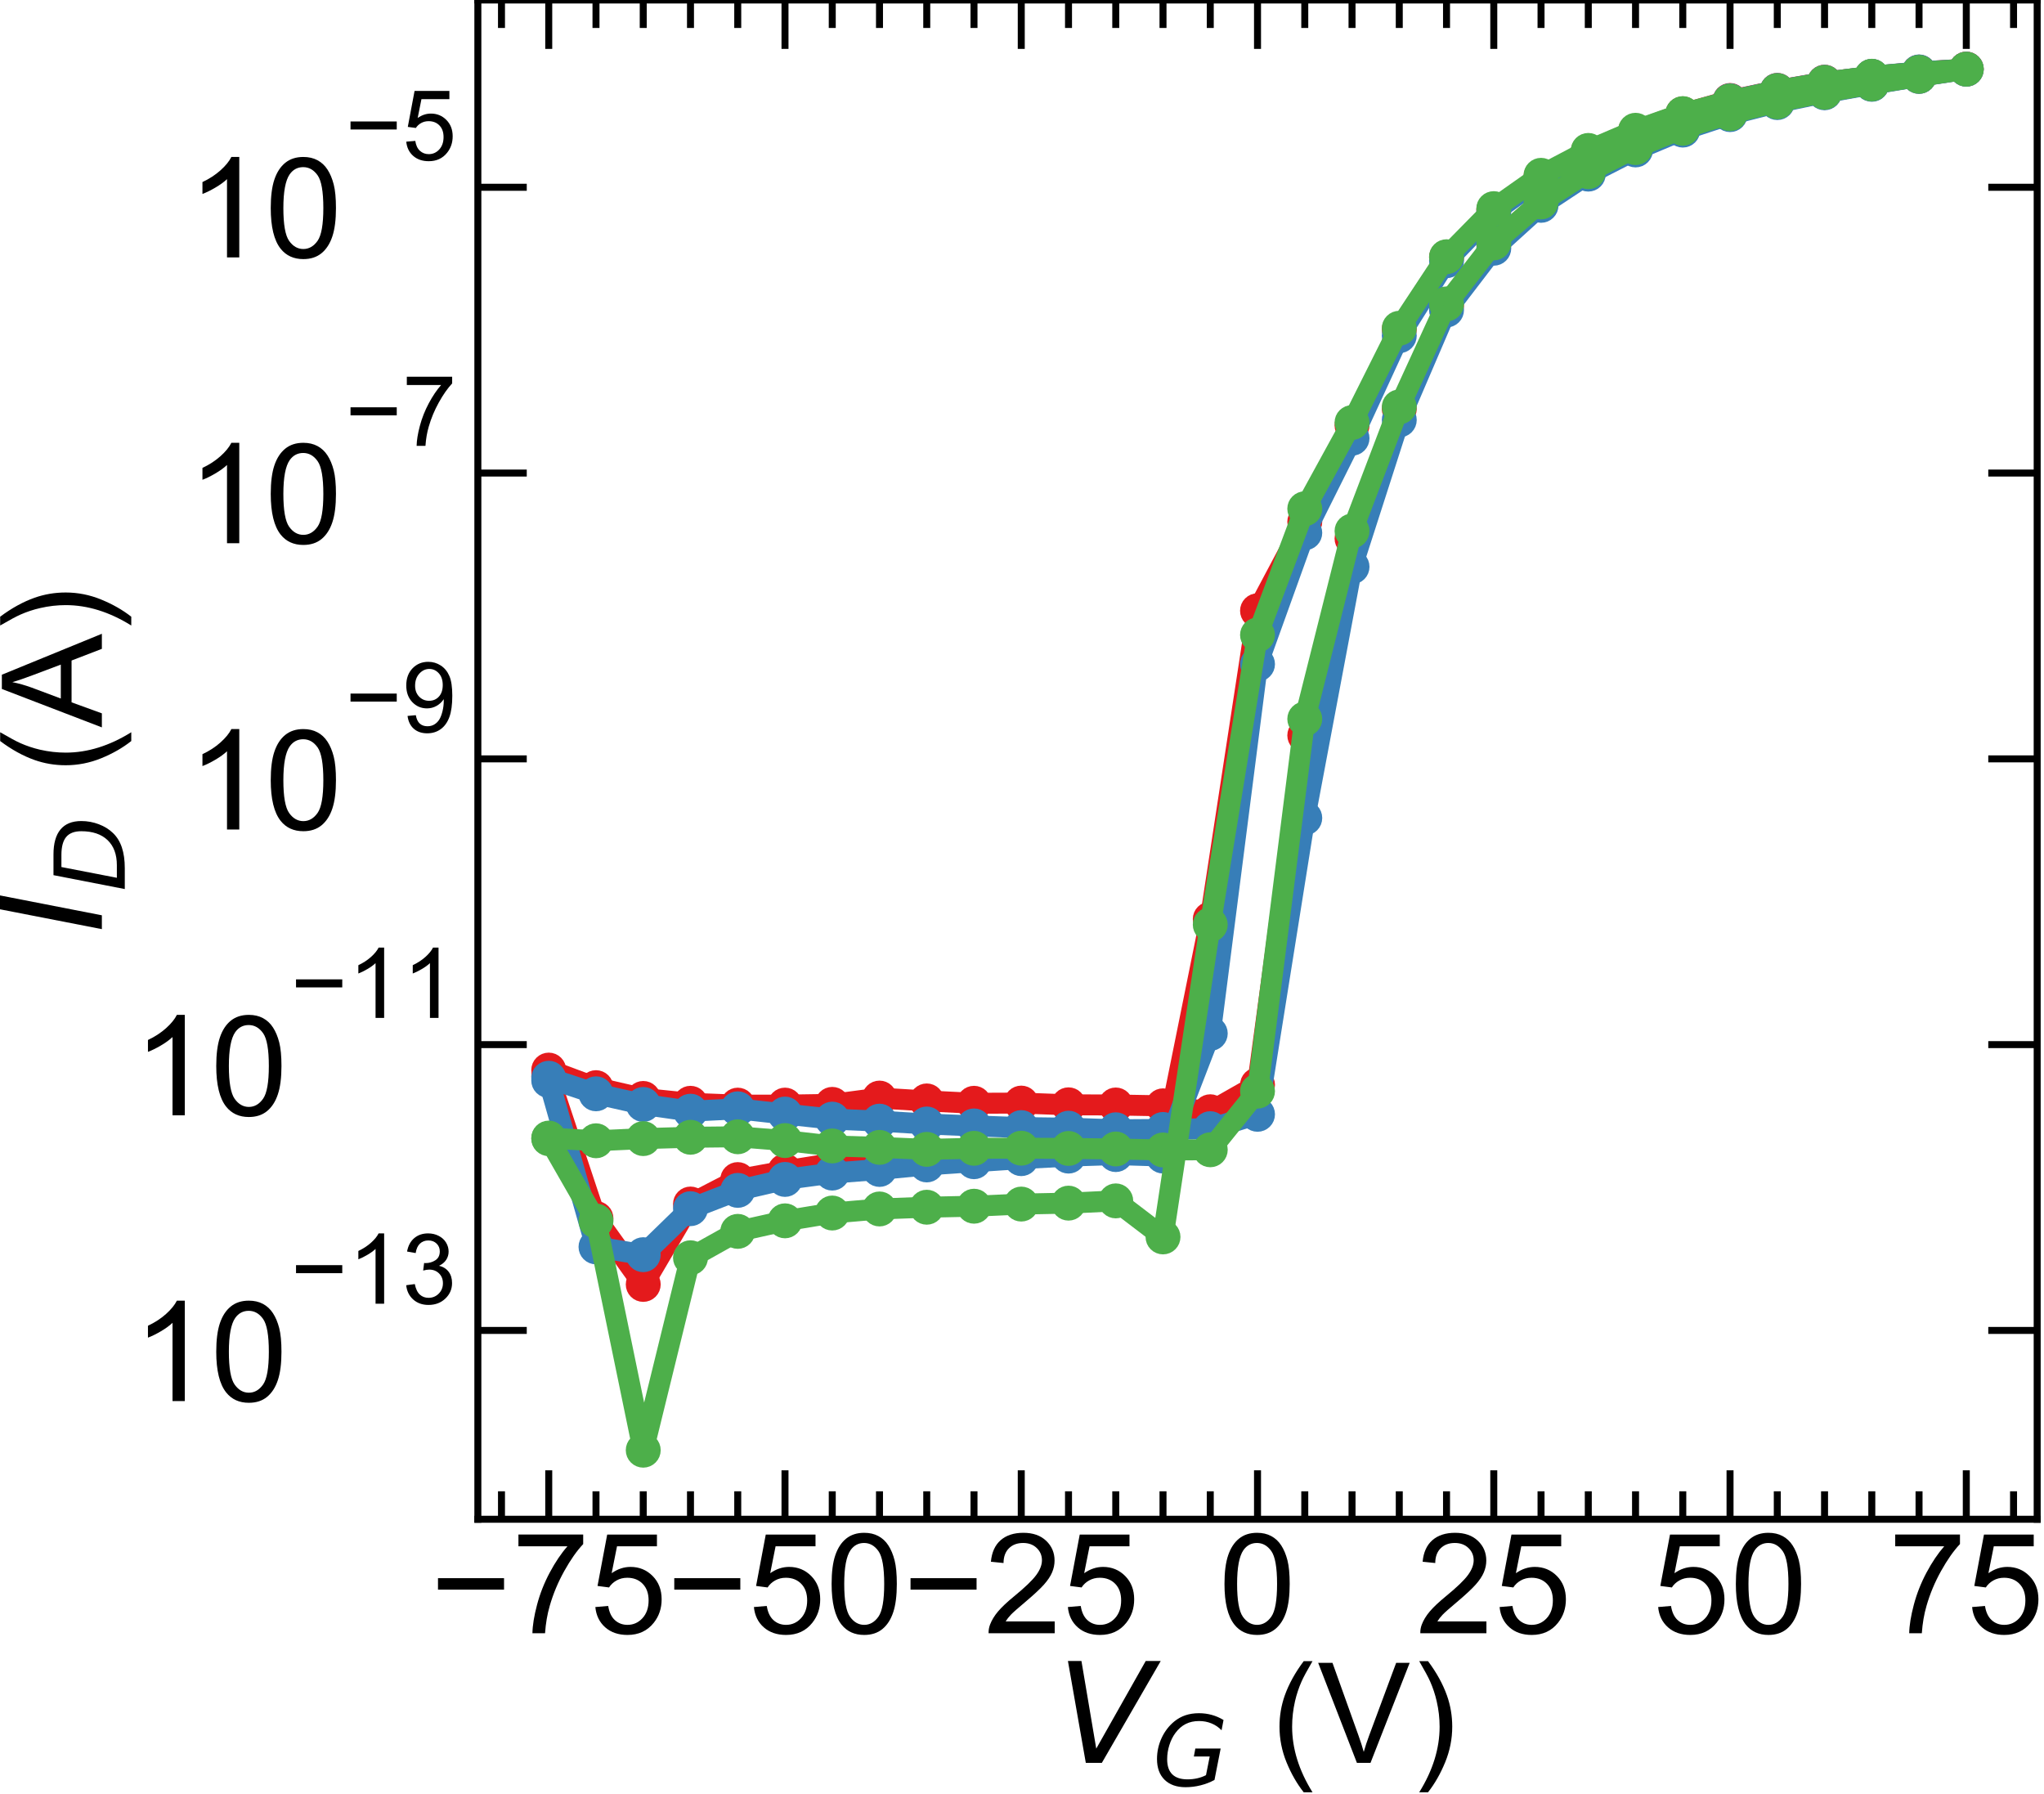 <?xml version="1.0" encoding="utf-8" standalone="no"?>
<!DOCTYPE svg PUBLIC "-//W3C//DTD SVG 1.1//EN"
  "http://www.w3.org/Graphics/SVG/1.1/DTD/svg11.dtd">
<!-- Created with matplotlib (https://matplotlib.org/) -->
<svg height="128.365pt" version="1.1" viewBox="0 0 146.288 128.365" width="146.288pt" xmlns="http://www.w3.org/2000/svg" xmlns:xlink="http://www.w3.org/1999/xlink">
 <defs>
  <style type="text/css">*{stroke-linecap:butt;stroke-linejoin:round;}</style>
 </defs>
 <g id="figure_1">
  <g id="patch_1">
   <path d="M 0 128.365 
L 146.288 128.365 
L 146.288 0 
L 0 0 
z
" style="fill:none;"/>
  </g>
  <g id="axes_1">
   <g id="patch_2">
    <path d="M 34.2 108.72 
L 145.8 108.72 
L 145.8 0 
L 34.2 0 
z
" style="fill:none;"/>
   </g>
   <g id="matplotlib.axis_1">
    <g id="xtick_1">
     <g id="line2d_1">
      <defs>
       <path d="M 0 0 
L 0 -3.5 
" id="m06eae4d675" style="stroke:#000000;stroke-width:0.5;"/>
      </defs>
      <g>
       <use style="stroke:#000000;stroke-width:0.5;" x="39.273" xlink:href="#m06eae4d675" y="108.72"/>
      </g>
     </g>
     <g id="line2d_2">
      <defs>
       <path d="M 0 0 
L 0 3.5 
" id="m1d2f7fa96a" style="stroke:#000000;stroke-width:0.5;"/>
      </defs>
      <g>
       <use style="stroke:#000000;stroke-width:0.5;" x="39.273" xlink:href="#m1d2f7fa96a" y="0"/>
      </g>
     </g>
     <g id="text_1">
      <!-- −75 -->
      <g transform="translate(30.791 116.878)scale(0.1 -0.1)">
       <defs>
        <path d="M 52.828 31.203 
L 5.562 31.203 
L 5.562 39.406 
L 52.828 39.406 
z
" id="ArialMT-8722"/>
        <path d="M 4.734 62.203 
L 4.734 70.656 
L 51.078 70.656 
L 51.078 63.812 
Q 44.234 56.547 37.516 44.484 
Q 30.812 32.422 27.156 19.672 
Q 24.516 10.688 23.781 0 
L 14.75 0 
Q 14.891 8.453 18.062 20.406 
Q 21.234 32.375 27.172 43.484 
Q 33.109 54.594 39.797 62.203 
z
" id="ArialMT-55"/>
        <path d="M 4.156 18.75 
L 13.375 19.531 
Q 14.406 12.797 18.141 9.391 
Q 21.875 6 27.156 6 
Q 33.5 6 37.891 10.781 
Q 42.281 15.578 42.281 23.484 
Q 42.281 31 38.062 35.344 
Q 33.844 39.703 27 39.703 
Q 22.75 39.703 19.328 37.766 
Q 15.922 35.844 13.969 32.766 
L 5.719 33.844 
L 12.641 70.609 
L 48.25 70.609 
L 48.25 62.203 
L 19.672 62.203 
L 15.828 42.969 
Q 22.266 47.469 29.344 47.469 
Q 38.719 47.469 45.156 40.969 
Q 51.609 34.469 51.609 24.266 
Q 51.609 14.547 45.953 7.469 
Q 39.062 -1.219 27.156 -1.219 
Q 17.391 -1.219 11.203 4.25 
Q 5.031 9.719 4.156 18.75 
z
" id="ArialMT-53"/>
       </defs>
       <use xlink:href="#ArialMT-8722"/>
       <use x="58.398" xlink:href="#ArialMT-55"/>
       <use x="114.014" xlink:href="#ArialMT-53"/>
      </g>
     </g>
    </g>
    <g id="xtick_2">
     <g id="line2d_3">
      <g>
       <use style="stroke:#000000;stroke-width:0.5;" x="56.182" xlink:href="#m06eae4d675" y="108.72"/>
      </g>
     </g>
     <g id="line2d_4">
      <g>
       <use style="stroke:#000000;stroke-width:0.5;" x="56.182" xlink:href="#m1d2f7fa96a" y="0"/>
      </g>
     </g>
     <g id="text_2">
      <!-- −50 -->
      <g transform="translate(47.701 116.878)scale(0.1 -0.1)">
       <defs>
        <path d="M 4.156 35.297 
Q 4.156 48 6.766 55.734 
Q 9.375 63.484 14.516 67.672 
Q 19.672 71.875 27.484 71.875 
Q 33.25 71.875 37.594 69.547 
Q 41.938 67.234 44.766 62.859 
Q 47.609 58.5 49.219 52.219 
Q 50.828 45.953 50.828 35.297 
Q 50.828 22.703 48.234 14.969 
Q 45.656 7.234 40.5 3 
Q 35.359 -1.219 27.484 -1.219 
Q 17.141 -1.219 11.234 6.203 
Q 4.156 15.141 4.156 35.297 
z
M 13.188 35.297 
Q 13.188 17.672 17.312 11.828 
Q 21.438 6 27.484 6 
Q 33.547 6 37.672 11.859 
Q 41.797 17.719 41.797 35.297 
Q 41.797 52.984 37.672 58.781 
Q 33.547 64.594 27.391 64.594 
Q 21.344 64.594 17.719 59.469 
Q 13.188 52.938 13.188 35.297 
z
" id="ArialMT-48"/>
       </defs>
       <use xlink:href="#ArialMT-8722"/>
       <use x="58.398" xlink:href="#ArialMT-53"/>
       <use x="114.014" xlink:href="#ArialMT-48"/>
      </g>
     </g>
    </g>
    <g id="xtick_3">
     <g id="line2d_5">
      <g>
       <use style="stroke:#000000;stroke-width:0.5;" x="73.091" xlink:href="#m06eae4d675" y="108.72"/>
      </g>
     </g>
     <g id="line2d_6">
      <g>
       <use style="stroke:#000000;stroke-width:0.5;" x="73.091" xlink:href="#m1d2f7fa96a" y="0"/>
      </g>
     </g>
     <g id="text_3">
      <!-- −25 -->
      <g transform="translate(64.61 116.878)scale(0.1 -0.1)">
       <defs>
        <path d="M 50.344 8.453 
L 50.344 0 
L 3.031 0 
Q 2.938 3.172 4.047 6.109 
Q 5.859 10.938 9.828 15.625 
Q 13.812 20.312 21.344 26.469 
Q 33.016 36.031 37.109 41.625 
Q 41.219 47.219 41.219 52.203 
Q 41.219 57.422 37.469 61 
Q 33.734 64.594 27.734 64.594 
Q 21.391 64.594 17.578 60.781 
Q 13.766 56.984 13.719 50.25 
L 4.688 51.172 
Q 5.609 61.281 11.656 66.578 
Q 17.719 71.875 27.938 71.875 
Q 38.234 71.875 44.234 66.156 
Q 50.25 60.453 50.25 52 
Q 50.25 47.703 48.484 43.547 
Q 46.734 39.406 42.656 34.812 
Q 38.578 30.219 29.109 22.219 
Q 21.188 15.578 18.938 13.203 
Q 16.703 10.844 15.234 8.453 
z
" id="ArialMT-50"/>
       </defs>
       <use xlink:href="#ArialMT-8722"/>
       <use x="58.398" xlink:href="#ArialMT-50"/>
       <use x="114.014" xlink:href="#ArialMT-53"/>
      </g>
     </g>
    </g>
    <g id="xtick_4">
     <g id="line2d_7">
      <g>
       <use style="stroke:#000000;stroke-width:0.5;" x="90" xlink:href="#m06eae4d675" y="108.72"/>
      </g>
     </g>
     <g id="line2d_8">
      <g>
       <use style="stroke:#000000;stroke-width:0.5;" x="90" xlink:href="#m1d2f7fa96a" y="0"/>
      </g>
     </g>
     <g id="text_4">
      <!-- 0 -->
      <g transform="translate(87.22 116.878)scale(0.1 -0.1)">
       <use xlink:href="#ArialMT-48"/>
      </g>
     </g>
    </g>
    <g id="xtick_5">
     <g id="line2d_9">
      <g>
       <use style="stroke:#000000;stroke-width:0.5;" x="106.909" xlink:href="#m06eae4d675" y="108.72"/>
      </g>
     </g>
     <g id="line2d_10">
      <g>
       <use style="stroke:#000000;stroke-width:0.5;" x="106.909" xlink:href="#m1d2f7fa96a" y="0"/>
      </g>
     </g>
     <g id="text_5">
      <!-- 25 -->
      <g transform="translate(101.348 116.878)scale(0.1 -0.1)">
       <use xlink:href="#ArialMT-50"/>
       <use x="55.615" xlink:href="#ArialMT-53"/>
      </g>
     </g>
    </g>
    <g id="xtick_6">
     <g id="line2d_11">
      <g>
       <use style="stroke:#000000;stroke-width:0.5;" x="123.818" xlink:href="#m06eae4d675" y="108.72"/>
      </g>
     </g>
     <g id="line2d_12">
      <g>
       <use style="stroke:#000000;stroke-width:0.5;" x="123.818" xlink:href="#m1d2f7fa96a" y="0"/>
      </g>
     </g>
     <g id="text_6">
      <!-- 50 -->
      <g transform="translate(118.257 116.878)scale(0.1 -0.1)">
       <use xlink:href="#ArialMT-53"/>
       <use x="55.615" xlink:href="#ArialMT-48"/>
      </g>
     </g>
    </g>
    <g id="xtick_7">
     <g id="line2d_13">
      <g>
       <use style="stroke:#000000;stroke-width:0.5;" x="140.727" xlink:href="#m06eae4d675" y="108.72"/>
      </g>
     </g>
     <g id="line2d_14">
      <g>
       <use style="stroke:#000000;stroke-width:0.5;" x="140.727" xlink:href="#m1d2f7fa96a" y="0"/>
      </g>
     </g>
     <g id="text_7">
      <!-- 75 -->
      <g transform="translate(135.166 116.878)scale(0.1 -0.1)">
       <use xlink:href="#ArialMT-55"/>
       <use x="55.615" xlink:href="#ArialMT-53"/>
      </g>
     </g>
    </g>
    <g id="xtick_8">
     <g id="line2d_15">
      <defs>
       <path d="M 0 0 
L 0 -2 
" id="m90745eb366" style="stroke:#000000;stroke-width:0.5;"/>
      </defs>
      <g>
       <use style="stroke:#000000;stroke-width:0.5;" x="35.891" xlink:href="#m90745eb366" y="108.72"/>
      </g>
     </g>
     <g id="line2d_16">
      <defs>
       <path d="M 0 0 
L 0 2 
" id="ma43672f5c2" style="stroke:#000000;stroke-width:0.5;"/>
      </defs>
      <g>
       <use style="stroke:#000000;stroke-width:0.5;" x="35.891" xlink:href="#ma43672f5c2" y="0"/>
      </g>
     </g>
    </g>
    <g id="xtick_9">
     <g id="line2d_17">
      <g>
       <use style="stroke:#000000;stroke-width:0.5;" x="42.655" xlink:href="#m90745eb366" y="108.72"/>
      </g>
     </g>
     <g id="line2d_18">
      <g>
       <use style="stroke:#000000;stroke-width:0.5;" x="42.655" xlink:href="#ma43672f5c2" y="0"/>
      </g>
     </g>
    </g>
    <g id="xtick_10">
     <g id="line2d_19">
      <g>
       <use style="stroke:#000000;stroke-width:0.5;" x="46.036" xlink:href="#m90745eb366" y="108.72"/>
      </g>
     </g>
     <g id="line2d_20">
      <g>
       <use style="stroke:#000000;stroke-width:0.5;" x="46.036" xlink:href="#ma43672f5c2" y="0"/>
      </g>
     </g>
    </g>
    <g id="xtick_11">
     <g id="line2d_21">
      <g>
       <use style="stroke:#000000;stroke-width:0.5;" x="49.418" xlink:href="#m90745eb366" y="108.72"/>
      </g>
     </g>
     <g id="line2d_22">
      <g>
       <use style="stroke:#000000;stroke-width:0.5;" x="49.418" xlink:href="#ma43672f5c2" y="0"/>
      </g>
     </g>
    </g>
    <g id="xtick_12">
     <g id="line2d_23">
      <g>
       <use style="stroke:#000000;stroke-width:0.5;" x="52.8" xlink:href="#m90745eb366" y="108.72"/>
      </g>
     </g>
     <g id="line2d_24">
      <g>
       <use style="stroke:#000000;stroke-width:0.5;" x="52.8" xlink:href="#ma43672f5c2" y="0"/>
      </g>
     </g>
    </g>
    <g id="xtick_13">
     <g id="line2d_25">
      <g>
       <use style="stroke:#000000;stroke-width:0.5;" x="59.564" xlink:href="#m90745eb366" y="108.72"/>
      </g>
     </g>
     <g id="line2d_26">
      <g>
       <use style="stroke:#000000;stroke-width:0.5;" x="59.564" xlink:href="#ma43672f5c2" y="0"/>
      </g>
     </g>
    </g>
    <g id="xtick_14">
     <g id="line2d_27">
      <g>
       <use style="stroke:#000000;stroke-width:0.5;" x="62.945" xlink:href="#m90745eb366" y="108.72"/>
      </g>
     </g>
     <g id="line2d_28">
      <g>
       <use style="stroke:#000000;stroke-width:0.5;" x="62.945" xlink:href="#ma43672f5c2" y="0"/>
      </g>
     </g>
    </g>
    <g id="xtick_15">
     <g id="line2d_29">
      <g>
       <use style="stroke:#000000;stroke-width:0.5;" x="66.327" xlink:href="#m90745eb366" y="108.72"/>
      </g>
     </g>
     <g id="line2d_30">
      <g>
       <use style="stroke:#000000;stroke-width:0.5;" x="66.327" xlink:href="#ma43672f5c2" y="0"/>
      </g>
     </g>
    </g>
    <g id="xtick_16">
     <g id="line2d_31">
      <g>
       <use style="stroke:#000000;stroke-width:0.5;" x="69.709" xlink:href="#m90745eb366" y="108.72"/>
      </g>
     </g>
     <g id="line2d_32">
      <g>
       <use style="stroke:#000000;stroke-width:0.5;" x="69.709" xlink:href="#ma43672f5c2" y="0"/>
      </g>
     </g>
    </g>
    <g id="xtick_17">
     <g id="line2d_33">
      <g>
       <use style="stroke:#000000;stroke-width:0.5;" x="76.473" xlink:href="#m90745eb366" y="108.72"/>
      </g>
     </g>
     <g id="line2d_34">
      <g>
       <use style="stroke:#000000;stroke-width:0.5;" x="76.473" xlink:href="#ma43672f5c2" y="0"/>
      </g>
     </g>
    </g>
    <g id="xtick_18">
     <g id="line2d_35">
      <g>
       <use style="stroke:#000000;stroke-width:0.5;" x="79.855" xlink:href="#m90745eb366" y="108.72"/>
      </g>
     </g>
     <g id="line2d_36">
      <g>
       <use style="stroke:#000000;stroke-width:0.5;" x="79.855" xlink:href="#ma43672f5c2" y="0"/>
      </g>
     </g>
    </g>
    <g id="xtick_19">
     <g id="line2d_37">
      <g>
       <use style="stroke:#000000;stroke-width:0.5;" x="83.236" xlink:href="#m90745eb366" y="108.72"/>
      </g>
     </g>
     <g id="line2d_38">
      <g>
       <use style="stroke:#000000;stroke-width:0.5;" x="83.236" xlink:href="#ma43672f5c2" y="0"/>
      </g>
     </g>
    </g>
    <g id="xtick_20">
     <g id="line2d_39">
      <g>
       <use style="stroke:#000000;stroke-width:0.5;" x="86.618" xlink:href="#m90745eb366" y="108.72"/>
      </g>
     </g>
     <g id="line2d_40">
      <g>
       <use style="stroke:#000000;stroke-width:0.5;" x="86.618" xlink:href="#ma43672f5c2" y="0"/>
      </g>
     </g>
    </g>
    <g id="xtick_21">
     <g id="line2d_41">
      <g>
       <use style="stroke:#000000;stroke-width:0.5;" x="93.382" xlink:href="#m90745eb366" y="108.72"/>
      </g>
     </g>
     <g id="line2d_42">
      <g>
       <use style="stroke:#000000;stroke-width:0.5;" x="93.382" xlink:href="#ma43672f5c2" y="0"/>
      </g>
     </g>
    </g>
    <g id="xtick_22">
     <g id="line2d_43">
      <g>
       <use style="stroke:#000000;stroke-width:0.5;" x="96.764" xlink:href="#m90745eb366" y="108.72"/>
      </g>
     </g>
     <g id="line2d_44">
      <g>
       <use style="stroke:#000000;stroke-width:0.5;" x="96.764" xlink:href="#ma43672f5c2" y="0"/>
      </g>
     </g>
    </g>
    <g id="xtick_23">
     <g id="line2d_45">
      <g>
       <use style="stroke:#000000;stroke-width:0.5;" x="100.145" xlink:href="#m90745eb366" y="108.72"/>
      </g>
     </g>
     <g id="line2d_46">
      <g>
       <use style="stroke:#000000;stroke-width:0.5;" x="100.145" xlink:href="#ma43672f5c2" y="0"/>
      </g>
     </g>
    </g>
    <g id="xtick_24">
     <g id="line2d_47">
      <g>
       <use style="stroke:#000000;stroke-width:0.5;" x="103.527" xlink:href="#m90745eb366" y="108.72"/>
      </g>
     </g>
     <g id="line2d_48">
      <g>
       <use style="stroke:#000000;stroke-width:0.5;" x="103.527" xlink:href="#ma43672f5c2" y="0"/>
      </g>
     </g>
    </g>
    <g id="xtick_25">
     <g id="line2d_49">
      <g>
       <use style="stroke:#000000;stroke-width:0.5;" x="110.291" xlink:href="#m90745eb366" y="108.72"/>
      </g>
     </g>
     <g id="line2d_50">
      <g>
       <use style="stroke:#000000;stroke-width:0.5;" x="110.291" xlink:href="#ma43672f5c2" y="0"/>
      </g>
     </g>
    </g>
    <g id="xtick_26">
     <g id="line2d_51">
      <g>
       <use style="stroke:#000000;stroke-width:0.5;" x="113.673" xlink:href="#m90745eb366" y="108.72"/>
      </g>
     </g>
     <g id="line2d_52">
      <g>
       <use style="stroke:#000000;stroke-width:0.5;" x="113.673" xlink:href="#ma43672f5c2" y="0"/>
      </g>
     </g>
    </g>
    <g id="xtick_27">
     <g id="line2d_53">
      <g>
       <use style="stroke:#000000;stroke-width:0.5;" x="117.055" xlink:href="#m90745eb366" y="108.72"/>
      </g>
     </g>
     <g id="line2d_54">
      <g>
       <use style="stroke:#000000;stroke-width:0.5;" x="117.055" xlink:href="#ma43672f5c2" y="0"/>
      </g>
     </g>
    </g>
    <g id="xtick_28">
     <g id="line2d_55">
      <g>
       <use style="stroke:#000000;stroke-width:0.5;" x="120.436" xlink:href="#m90745eb366" y="108.72"/>
      </g>
     </g>
     <g id="line2d_56">
      <g>
       <use style="stroke:#000000;stroke-width:0.5;" x="120.436" xlink:href="#ma43672f5c2" y="0"/>
      </g>
     </g>
    </g>
    <g id="xtick_29">
     <g id="line2d_57">
      <g>
       <use style="stroke:#000000;stroke-width:0.5;" x="127.2" xlink:href="#m90745eb366" y="108.72"/>
      </g>
     </g>
     <g id="line2d_58">
      <g>
       <use style="stroke:#000000;stroke-width:0.5;" x="127.2" xlink:href="#ma43672f5c2" y="0"/>
      </g>
     </g>
    </g>
    <g id="xtick_30">
     <g id="line2d_59">
      <g>
       <use style="stroke:#000000;stroke-width:0.5;" x="130.582" xlink:href="#m90745eb366" y="108.72"/>
      </g>
     </g>
     <g id="line2d_60">
      <g>
       <use style="stroke:#000000;stroke-width:0.5;" x="130.582" xlink:href="#ma43672f5c2" y="0"/>
      </g>
     </g>
    </g>
    <g id="xtick_31">
     <g id="line2d_61">
      <g>
       <use style="stroke:#000000;stroke-width:0.5;" x="133.964" xlink:href="#m90745eb366" y="108.72"/>
      </g>
     </g>
     <g id="line2d_62">
      <g>
       <use style="stroke:#000000;stroke-width:0.5;" x="133.964" xlink:href="#ma43672f5c2" y="0"/>
      </g>
     </g>
    </g>
    <g id="xtick_32">
     <g id="line2d_63">
      <g>
       <use style="stroke:#000000;stroke-width:0.5;" x="137.345" xlink:href="#m90745eb366" y="108.72"/>
      </g>
     </g>
     <g id="line2d_64">
      <g>
       <use style="stroke:#000000;stroke-width:0.5;" x="137.345" xlink:href="#ma43672f5c2" y="0"/>
      </g>
     </g>
    </g>
    <g id="xtick_33">
     <g id="line2d_65">
      <g>
       <use style="stroke:#000000;stroke-width:0.5;" x="144.109" xlink:href="#m90745eb366" y="108.72"/>
      </g>
     </g>
     <g id="line2d_66">
      <g>
       <use style="stroke:#000000;stroke-width:0.5;" x="144.109" xlink:href="#ma43672f5c2" y="0"/>
      </g>
     </g>
    </g>
    <g id="text_8">
     <!-- $\it{V_{G}}$ (V) -->
     <g transform="translate(75.65 126.165)scale(0.1 -0.1)">
      <defs>
       <path d="M 20.609 0 
L 7.812 72.906 
L 17.484 72.906 
L 28.078 10.203 
L 63.484 72.906 
L 74.219 72.906 
L 32.078 0 
z
" id="DejaVuSans-Oblique-86"/>
       <path d="M 54.594 10.891 
L 58.406 29.984 
L 42.188 29.984 
L 43.703 38.094 
L 69.578 38.094 
L 63.281 6 
Q 56.781 2.438 49.109 0.5 
Q 41.453 -1.422 33.688 -1.422 
Q 19.969 -1.422 12.234 6.188 
Q 4.5 13.812 4.5 27.391 
Q 4.5 38.672 9.203 48.844 
Q 13.922 59.031 22.219 65.828 
Q 27.438 70.062 33.641 72.141 
Q 39.844 74.219 47.406 74.219 
Q 54.25 74.219 60.516 72.484 
Q 66.797 70.75 72.516 67.281 
L 70.516 56.781 
Q 66.109 61.375 60.203 63.797 
Q 54.297 66.219 47.609 66.219 
Q 39.844 66.219 33.938 63.25 
Q 28.031 60.297 23.391 54.109 
Q 19.438 48.828 17.156 41.672 
Q 14.891 34.516 14.891 27.094 
Q 14.891 16.891 20.109 11.734 
Q 25.344 6.594 35.688 6.594 
Q 40.875 6.594 45.703 7.688 
Q 50.531 8.797 54.594 10.891 
z
" id="DejaVuSans-Oblique-71"/>
       <path id="ArialMT-32"/>
       <path d="M 23.391 -21.047 
Q 16.109 -11.859 11.078 0.438 
Q 6.062 12.75 6.062 25.922 
Q 6.062 37.547 9.812 48.188 
Q 14.203 60.547 23.391 72.797 
L 29.688 72.797 
Q 23.781 62.641 21.875 58.297 
Q 18.891 51.562 17.188 44.234 
Q 15.094 35.109 15.094 25.875 
Q 15.094 2.391 29.688 -21.047 
z
" id="ArialMT-40"/>
       <path d="M 28.172 0 
L 0.438 71.578 
L 10.688 71.578 
L 29.297 19.578 
Q 31.547 13.328 33.062 7.859 
Q 34.719 13.719 36.922 19.578 
L 56.25 71.578 
L 65.922 71.578 
L 37.891 0 
z
" id="ArialMT-86"/>
       <path d="M 12.359 -21.047 
L 6.062 -21.047 
Q 20.656 2.391 20.656 25.875 
Q 20.656 35.062 18.562 44.094 
Q 16.891 51.422 13.922 58.156 
Q 12.016 62.547 6.062 72.797 
L 12.359 72.797 
Q 21.531 60.547 25.922 48.188 
Q 29.688 37.547 29.688 25.922 
Q 29.688 12.75 24.625 0.438 
Q 19.578 -11.859 12.359 -21.047 
z
" id="ArialMT-41"/>
      </defs>
      <use transform="translate(0 0.094)" xlink:href="#DejaVuSans-Oblique-86"/>
      <use transform="translate(68.408 -16.312)scale(0.7)" xlink:href="#DejaVuSans-Oblique-71"/>
      <use transform="translate(125.386 0.094)" xlink:href="#ArialMT-32"/>
      <use transform="translate(153.169 0.094)" xlink:href="#ArialMT-40"/>
      <use transform="translate(186.47 0.094)" xlink:href="#ArialMT-86"/>
      <use transform="translate(253.169 0.094)" xlink:href="#ArialMT-41"/>
     </g>
    </g>
   </g>
   <g id="matplotlib.axis_2">
    <g id="ytick_1">
     <g id="line2d_67">
      <defs>
       <path d="M 0 0 
L 3.5 0 
" id="m3fd83ca99c" style="stroke:#000000;stroke-width:0.5;"/>
      </defs>
      <g>
       <use style="stroke:#000000;stroke-width:0.5;" x="34.2" xlink:href="#m3fd83ca99c" y="95.208"/>
      </g>
     </g>
     <g id="line2d_68">
      <defs>
       <path d="M 0 0 
L -3.5 0 
" id="m316e71ebb4" style="stroke:#000000;stroke-width:0.5;"/>
      </defs>
      <g>
       <use style="stroke:#000000;stroke-width:0.5;" x="145.8" xlink:href="#m316e71ebb4" y="95.208"/>
      </g>
     </g>
     <g id="text_9">
      <!-- $\mathdefault{10^{-13}}$ -->
      <g transform="translate(9.5 100.364)scale(0.1 -0.1)">
       <defs>
        <path d="M 37.25 0 
L 28.469 0 
L 28.469 56 
Q 25.297 52.984 20.141 49.953 
Q 14.984 46.922 10.891 45.406 
L 10.891 53.906 
Q 18.266 57.375 23.781 62.297 
Q 29.297 67.234 31.594 71.875 
L 37.25 71.875 
z
" id="ArialMT-49"/>
        <path d="M 4.203 18.891 
L 12.984 20.062 
Q 14.5 12.594 18.141 9.297 
Q 21.781 6 27 6 
Q 33.203 6 37.469 10.297 
Q 41.75 14.594 41.75 20.953 
Q 41.75 27 37.797 30.922 
Q 33.844 34.859 27.734 34.859 
Q 25.25 34.859 21.531 33.891 
L 22.516 41.609 
Q 23.391 41.5 23.922 41.5 
Q 29.547 41.5 34.031 44.422 
Q 38.531 47.359 38.531 53.469 
Q 38.531 58.297 35.25 61.469 
Q 31.984 64.656 26.812 64.656 
Q 21.688 64.656 18.266 61.422 
Q 14.844 58.203 13.875 51.766 
L 5.078 53.328 
Q 6.688 62.156 12.391 67.016 
Q 18.109 71.875 26.609 71.875 
Q 32.469 71.875 37.391 69.359 
Q 42.328 66.844 44.938 62.5 
Q 47.562 58.156 47.562 53.266 
Q 47.562 48.641 45.062 44.828 
Q 42.578 41.016 37.703 38.766 
Q 44.047 37.312 47.562 32.688 
Q 51.078 28.078 51.078 21.141 
Q 51.078 11.766 44.234 5.25 
Q 37.406 -1.266 26.953 -1.266 
Q 17.531 -1.266 11.297 4.344 
Q 5.078 9.969 4.203 18.891 
z
" id="ArialMT-51"/>
       </defs>
       <use transform="translate(0 0.994)" xlink:href="#ArialMT-49"/>
       <use transform="translate(55.615 0.994)" xlink:href="#ArialMT-48"/>
       <use transform="translate(112.973 70.688)scale(0.7)" xlink:href="#ArialMT-8722"/>
       <use transform="translate(153.852 70.688)scale(0.7)" xlink:href="#ArialMT-49"/>
       <use transform="translate(192.782 70.688)scale(0.7)" xlink:href="#ArialMT-51"/>
      </g>
     </g>
    </g>
    <g id="ytick_2">
     <g id="line2d_69">
      <g>
       <use style="stroke:#000000;stroke-width:0.5;" x="34.2" xlink:href="#m3fd83ca99c" y="74.756"/>
      </g>
     </g>
     <g id="line2d_70">
      <g>
       <use style="stroke:#000000;stroke-width:0.5;" x="145.8" xlink:href="#m316e71ebb4" y="74.756"/>
      </g>
     </g>
     <g id="text_10">
      <!-- $\mathdefault{10^{-11}}$ -->
      <g transform="translate(9.5 79.913)scale(0.1 -0.1)">
       <use transform="translate(0 0.994)" xlink:href="#ArialMT-49"/>
       <use transform="translate(55.615 0.994)" xlink:href="#ArialMT-48"/>
       <use transform="translate(112.973 70.688)scale(0.7)" xlink:href="#ArialMT-8722"/>
       <use transform="translate(153.852 70.688)scale(0.7)" xlink:href="#ArialMT-49"/>
       <use transform="translate(192.782 70.688)scale(0.7)" xlink:href="#ArialMT-49"/>
      </g>
     </g>
    </g>
    <g id="ytick_3">
     <g id="line2d_71">
      <g>
       <use style="stroke:#000000;stroke-width:0.5;" x="34.2" xlink:href="#m3fd83ca99c" y="54.305"/>
      </g>
     </g>
     <g id="line2d_72">
      <g>
       <use style="stroke:#000000;stroke-width:0.5;" x="145.8" xlink:href="#m316e71ebb4" y="54.305"/>
      </g>
     </g>
     <g id="text_11">
      <!-- $\mathdefault{10^{-9}}$ -->
      <g transform="translate(13.4 59.461)scale(0.1 -0.1)">
       <defs>
        <path d="M 5.469 16.547 
L 13.922 17.328 
Q 14.984 11.375 18.016 8.688 
Q 21.047 6 25.781 6 
Q 29.828 6 32.875 7.859 
Q 35.938 9.719 37.891 12.812 
Q 39.844 15.922 41.156 21.188 
Q 42.484 26.469 42.484 31.938 
Q 42.484 32.516 42.438 33.688 
Q 39.797 29.5 35.234 26.875 
Q 30.672 24.266 25.344 24.266 
Q 16.453 24.266 10.297 30.703 
Q 4.156 37.156 4.156 47.703 
Q 4.156 58.594 10.578 65.234 
Q 17 71.875 26.656 71.875 
Q 33.641 71.875 39.422 68.109 
Q 45.219 64.359 48.219 57.391 
Q 51.219 50.438 51.219 37.25 
Q 51.219 23.531 48.234 15.406 
Q 45.266 7.281 39.375 3.031 
Q 33.5 -1.219 25.594 -1.219 
Q 17.188 -1.219 11.859 3.438 
Q 6.547 8.109 5.469 16.547 
z
M 41.453 48.141 
Q 41.453 55.719 37.422 60.156 
Q 33.406 64.594 27.734 64.594 
Q 21.875 64.594 17.531 59.812 
Q 13.188 55.031 13.188 47.406 
Q 13.188 40.578 17.312 36.297 
Q 21.438 32.031 27.484 32.031 
Q 33.594 32.031 37.516 36.297 
Q 41.453 40.578 41.453 48.141 
z
" id="ArialMT-57"/>
       </defs>
       <use transform="translate(0 0.994)" xlink:href="#ArialMT-49"/>
       <use transform="translate(55.615 0.994)" xlink:href="#ArialMT-48"/>
       <use transform="translate(112.973 70.688)scale(0.7)" xlink:href="#ArialMT-8722"/>
       <use transform="translate(153.852 70.688)scale(0.7)" xlink:href="#ArialMT-57"/>
      </g>
     </g>
    </g>
    <g id="ytick_4">
     <g id="line2d_73">
      <g>
       <use style="stroke:#000000;stroke-width:0.5;" x="34.2" xlink:href="#m3fd83ca99c" y="33.853"/>
      </g>
     </g>
     <g id="line2d_74">
      <g>
       <use style="stroke:#000000;stroke-width:0.5;" x="145.8" xlink:href="#m316e71ebb4" y="33.853"/>
      </g>
     </g>
     <g id="text_12">
      <!-- $\mathdefault{10^{-7}}$ -->
      <g transform="translate(13.4 38.96)scale(0.1 -0.1)">
       <use transform="translate(0 0.847)" xlink:href="#ArialMT-49"/>
       <use transform="translate(55.615 0.847)" xlink:href="#ArialMT-48"/>
       <use transform="translate(112.973 70.541)scale(0.7)" xlink:href="#ArialMT-8722"/>
       <use transform="translate(153.852 70.541)scale(0.7)" xlink:href="#ArialMT-55"/>
      </g>
     </g>
    </g>
    <g id="ytick_5">
     <g id="line2d_75">
      <g>
       <use style="stroke:#000000;stroke-width:0.5;" x="34.2" xlink:href="#m3fd83ca99c" y="13.402"/>
      </g>
     </g>
     <g id="line2d_76">
      <g>
       <use style="stroke:#000000;stroke-width:0.5;" x="145.8" xlink:href="#m316e71ebb4" y="13.402"/>
      </g>
     </g>
     <g id="text_13">
      <!-- $\mathdefault{10^{-5}}$ -->
      <g transform="translate(13.4 18.508)scale(0.1 -0.1)">
       <use transform="translate(0 0.88)" xlink:href="#ArialMT-49"/>
       <use transform="translate(55.615 0.88)" xlink:href="#ArialMT-48"/>
       <use transform="translate(112.973 70.573)scale(0.7)" xlink:href="#ArialMT-8722"/>
       <use transform="translate(153.852 70.573)scale(0.7)" xlink:href="#ArialMT-53"/>
      </g>
     </g>
    </g>
    <g id="text_14">
     <!-- $\it{I_{D}}$ (A) -->
     <g transform="translate(7.3 66.76)rotate(-90)scale(0.1 -0.1)">
      <defs>
       <path d="M 16.891 72.906 
L 26.812 72.906 
L 12.594 0 
L 2.688 0 
z
" id="DejaVuSans-Oblique-73"/>
       <path d="M 16.891 72.906 
L 38.094 72.906 
Q 54.984 72.906 63.594 65.75 
Q 72.219 58.594 72.219 44.484 
Q 72.219 35.156 68.938 26.531 
Q 65.672 17.922 59.906 12.016 
Q 54.109 5.953 45.172 2.969 
Q 36.234 0 24.031 0 
L 2.688 0 
z
M 25.203 64.797 
L 14.203 8.109 
L 27.094 8.109 
Q 43.656 8.109 52.734 17.625 
Q 61.812 27.156 61.812 44.484 
Q 61.812 54.984 55.953 59.891 
Q 50.094 64.797 37.594 64.797 
z
" id="DejaVuSans-Oblique-68"/>
       <path d="M -0.141 0 
L 27.344 71.578 
L 37.547 71.578 
L 66.844 0 
L 56.062 0 
L 47.703 21.688 
L 17.781 21.688 
L 9.906 0 
z
M 20.516 29.391 
L 44.781 29.391 
L 37.312 49.219 
Q 33.891 58.25 32.234 64.062 
Q 30.859 57.172 28.375 50.391 
z
" id="ArialMT-65"/>
      </defs>
      <use transform="translate(0 0.094)" xlink:href="#DejaVuSans-Oblique-73"/>
      <use transform="translate(29.492 -16.312)scale(0.7)" xlink:href="#DejaVuSans-Oblique-68"/>
      <use transform="translate(86.128 0.094)" xlink:href="#ArialMT-32"/>
      <use transform="translate(113.911 0.094)" xlink:href="#ArialMT-40"/>
      <use transform="translate(147.212 0.094)" xlink:href="#ArialMT-65"/>
      <use transform="translate(213.911 0.094)" xlink:href="#ArialMT-41"/>
     </g>
    </g>
   </g>
   <g id="line2d_77">
    <path clip-path="url(#pa6032d0322)" d="M 39.273 77.02 
L 42.655 87.197 
L 46.036 91.915 
L 49.418 86.163 
L 52.8 84.413 
L 56.182 83.798 
L 59.564 83.257 
L 62.945 82.879 
L 66.327 82.604 
L 69.709 82.402 
L 73.091 82.19 
L 76.473 82.074 
L 79.855 81.94 
L 83.236 82.504 
L 86.618 65.771 
L 90 43.706 
L 93.382 37.34 
L 96.764 30.442 
L 100.145 23.566 
L 103.527 18.423 
L 106.909 15.016 
L 110.291 12.614 
L 113.673 10.813 
L 117.055 9.369 
L 120.436 8.147 
L 123.818 7.191 
L 127.2 6.469 
L 130.582 5.881 
L 133.964 5.472 
L 137.345 5.157 
L 140.727 4.942 
L 137.345 5.452 
L 133.964 6.007 
L 130.582 6.608 
L 127.2 7.299 
L 123.818 8.153 
L 120.436 9.242 
L 117.055 10.618 
L 113.673 12.269 
L 110.291 14.466 
L 106.909 17.495 
L 103.527 21.879 
L 100.145 29.259 
L 96.764 38.539 
L 93.382 52.628 
L 90 77.636 
L 86.618 79.559 
L 83.236 79.135 
L 79.855 79.075 
L 76.473 79.063 
L 73.091 78.939 
L 69.709 78.953 
L 66.327 78.785 
L 62.945 78.581 
L 59.564 79.031 
L 56.182 79.084 
L 52.8 79.086 
L 49.418 78.954 
L 46.036 78.607 
L 42.655 77.835 
L 39.273 76.578 
" style="fill:none;stroke:#e41a1c;stroke-linecap:square;stroke-width:1.5;"/>
    <defs>
     <path d="M 0 0.75 
C 0.199 0.75 0.39 0.671 0.53 0.53 
C 0.671 0.39 0.75 0.199 0.75 0 
C 0.75 -0.199 0.671 -0.39 0.53 -0.53 
C 0.39 -0.671 0.199 -0.75 0 -0.75 
C -0.199 -0.75 -0.39 -0.671 -0.53 -0.53 
C -0.671 -0.39 -0.75 -0.199 -0.75 0 
C -0.75 0.199 -0.671 0.39 -0.53 0.53 
C -0.39 0.671 -0.199 0.75 0 0.75 
z
" id="m0cc8de243e" style="stroke:#e41a1c;"/>
    </defs>
    <g clip-path="url(#pa6032d0322)">
     <use style="fill:#e41a1c;stroke:#e41a1c;" x="39.273" xlink:href="#m0cc8de243e" y="77.02"/>
     <use style="fill:#e41a1c;stroke:#e41a1c;" x="42.655" xlink:href="#m0cc8de243e" y="87.197"/>
     <use style="fill:#e41a1c;stroke:#e41a1c;" x="46.036" xlink:href="#m0cc8de243e" y="91.915"/>
     <use style="fill:#e41a1c;stroke:#e41a1c;" x="49.418" xlink:href="#m0cc8de243e" y="86.163"/>
     <use style="fill:#e41a1c;stroke:#e41a1c;" x="52.8" xlink:href="#m0cc8de243e" y="84.413"/>
     <use style="fill:#e41a1c;stroke:#e41a1c;" x="56.182" xlink:href="#m0cc8de243e" y="83.798"/>
     <use style="fill:#e41a1c;stroke:#e41a1c;" x="59.564" xlink:href="#m0cc8de243e" y="83.257"/>
     <use style="fill:#e41a1c;stroke:#e41a1c;" x="62.945" xlink:href="#m0cc8de243e" y="82.879"/>
     <use style="fill:#e41a1c;stroke:#e41a1c;" x="66.327" xlink:href="#m0cc8de243e" y="82.604"/>
     <use style="fill:#e41a1c;stroke:#e41a1c;" x="69.709" xlink:href="#m0cc8de243e" y="82.402"/>
     <use style="fill:#e41a1c;stroke:#e41a1c;" x="73.091" xlink:href="#m0cc8de243e" y="82.19"/>
     <use style="fill:#e41a1c;stroke:#e41a1c;" x="76.473" xlink:href="#m0cc8de243e" y="82.074"/>
     <use style="fill:#e41a1c;stroke:#e41a1c;" x="79.855" xlink:href="#m0cc8de243e" y="81.94"/>
     <use style="fill:#e41a1c;stroke:#e41a1c;" x="83.236" xlink:href="#m0cc8de243e" y="82.504"/>
     <use style="fill:#e41a1c;stroke:#e41a1c;" x="86.618" xlink:href="#m0cc8de243e" y="65.771"/>
     <use style="fill:#e41a1c;stroke:#e41a1c;" x="90" xlink:href="#m0cc8de243e" y="43.706"/>
     <use style="fill:#e41a1c;stroke:#e41a1c;" x="93.382" xlink:href="#m0cc8de243e" y="37.34"/>
     <use style="fill:#e41a1c;stroke:#e41a1c;" x="96.764" xlink:href="#m0cc8de243e" y="30.442"/>
     <use style="fill:#e41a1c;stroke:#e41a1c;" x="100.145" xlink:href="#m0cc8de243e" y="23.566"/>
     <use style="fill:#e41a1c;stroke:#e41a1c;" x="103.527" xlink:href="#m0cc8de243e" y="18.423"/>
     <use style="fill:#e41a1c;stroke:#e41a1c;" x="106.909" xlink:href="#m0cc8de243e" y="15.016"/>
     <use style="fill:#e41a1c;stroke:#e41a1c;" x="110.291" xlink:href="#m0cc8de243e" y="12.614"/>
     <use style="fill:#e41a1c;stroke:#e41a1c;" x="113.673" xlink:href="#m0cc8de243e" y="10.813"/>
     <use style="fill:#e41a1c;stroke:#e41a1c;" x="117.055" xlink:href="#m0cc8de243e" y="9.369"/>
     <use style="fill:#e41a1c;stroke:#e41a1c;" x="120.436" xlink:href="#m0cc8de243e" y="8.147"/>
     <use style="fill:#e41a1c;stroke:#e41a1c;" x="123.818" xlink:href="#m0cc8de243e" y="7.191"/>
     <use style="fill:#e41a1c;stroke:#e41a1c;" x="127.2" xlink:href="#m0cc8de243e" y="6.469"/>
     <use style="fill:#e41a1c;stroke:#e41a1c;" x="130.582" xlink:href="#m0cc8de243e" y="5.881"/>
     <use style="fill:#e41a1c;stroke:#e41a1c;" x="133.964" xlink:href="#m0cc8de243e" y="5.472"/>
     <use style="fill:#e41a1c;stroke:#e41a1c;" x="137.345" xlink:href="#m0cc8de243e" y="5.157"/>
     <use style="fill:#e41a1c;stroke:#e41a1c;" x="140.727" xlink:href="#m0cc8de243e" y="4.942"/>
     <use style="fill:#e41a1c;stroke:#e41a1c;" x="137.345" xlink:href="#m0cc8de243e" y="5.452"/>
     <use style="fill:#e41a1c;stroke:#e41a1c;" x="133.964" xlink:href="#m0cc8de243e" y="6.007"/>
     <use style="fill:#e41a1c;stroke:#e41a1c;" x="130.582" xlink:href="#m0cc8de243e" y="6.608"/>
     <use style="fill:#e41a1c;stroke:#e41a1c;" x="127.2" xlink:href="#m0cc8de243e" y="7.299"/>
     <use style="fill:#e41a1c;stroke:#e41a1c;" x="123.818" xlink:href="#m0cc8de243e" y="8.153"/>
     <use style="fill:#e41a1c;stroke:#e41a1c;" x="120.436" xlink:href="#m0cc8de243e" y="9.242"/>
     <use style="fill:#e41a1c;stroke:#e41a1c;" x="117.055" xlink:href="#m0cc8de243e" y="10.618"/>
     <use style="fill:#e41a1c;stroke:#e41a1c;" x="113.673" xlink:href="#m0cc8de243e" y="12.269"/>
     <use style="fill:#e41a1c;stroke:#e41a1c;" x="110.291" xlink:href="#m0cc8de243e" y="14.466"/>
     <use style="fill:#e41a1c;stroke:#e41a1c;" x="106.909" xlink:href="#m0cc8de243e" y="17.495"/>
     <use style="fill:#e41a1c;stroke:#e41a1c;" x="103.527" xlink:href="#m0cc8de243e" y="21.879"/>
     <use style="fill:#e41a1c;stroke:#e41a1c;" x="100.145" xlink:href="#m0cc8de243e" y="29.259"/>
     <use style="fill:#e41a1c;stroke:#e41a1c;" x="96.764" xlink:href="#m0cc8de243e" y="38.539"/>
     <use style="fill:#e41a1c;stroke:#e41a1c;" x="93.382" xlink:href="#m0cc8de243e" y="52.628"/>
     <use style="fill:#e41a1c;stroke:#e41a1c;" x="90" xlink:href="#m0cc8de243e" y="77.636"/>
     <use style="fill:#e41a1c;stroke:#e41a1c;" x="86.618" xlink:href="#m0cc8de243e" y="79.559"/>
     <use style="fill:#e41a1c;stroke:#e41a1c;" x="83.236" xlink:href="#m0cc8de243e" y="79.135"/>
     <use style="fill:#e41a1c;stroke:#e41a1c;" x="79.855" xlink:href="#m0cc8de243e" y="79.075"/>
     <use style="fill:#e41a1c;stroke:#e41a1c;" x="76.473" xlink:href="#m0cc8de243e" y="79.063"/>
     <use style="fill:#e41a1c;stroke:#e41a1c;" x="73.091" xlink:href="#m0cc8de243e" y="78.939"/>
     <use style="fill:#e41a1c;stroke:#e41a1c;" x="69.709" xlink:href="#m0cc8de243e" y="78.953"/>
     <use style="fill:#e41a1c;stroke:#e41a1c;" x="66.327" xlink:href="#m0cc8de243e" y="78.785"/>
     <use style="fill:#e41a1c;stroke:#e41a1c;" x="62.945" xlink:href="#m0cc8de243e" y="78.581"/>
     <use style="fill:#e41a1c;stroke:#e41a1c;" x="59.564" xlink:href="#m0cc8de243e" y="79.031"/>
     <use style="fill:#e41a1c;stroke:#e41a1c;" x="56.182" xlink:href="#m0cc8de243e" y="79.084"/>
     <use style="fill:#e41a1c;stroke:#e41a1c;" x="52.8" xlink:href="#m0cc8de243e" y="79.086"/>
     <use style="fill:#e41a1c;stroke:#e41a1c;" x="49.418" xlink:href="#m0cc8de243e" y="78.954"/>
     <use style="fill:#e41a1c;stroke:#e41a1c;" x="46.036" xlink:href="#m0cc8de243e" y="78.607"/>
     <use style="fill:#e41a1c;stroke:#e41a1c;" x="42.655" xlink:href="#m0cc8de243e" y="77.835"/>
     <use style="fill:#e41a1c;stroke:#e41a1c;" x="39.273" xlink:href="#m0cc8de243e" y="76.578"/>
    </g>
   </g>
   <g id="line2d_78">
    <path clip-path="url(#pa6032d0322)" d="M 39.273 77.324 
L 42.655 89.23 
L 46.036 89.788 
L 49.418 86.496 
L 52.8 85.186 
L 56.182 84.402 
L 59.564 83.949 
L 62.945 83.688 
L 66.327 83.365 
L 69.709 83.135 
L 73.091 82.915 
L 76.473 82.733 
L 79.855 82.624 
L 83.236 82.729 
L 86.618 73.956 
L 90 47.527 
L 93.382 38.131 
L 96.764 31.362 
L 100.145 24.025 
L 103.527 18.658 
L 106.909 15.155 
L 110.291 12.73 
L 113.673 10.882 
L 117.055 9.428 
L 120.436 8.176 
L 123.818 7.211 
L 127.2 6.477 
L 130.582 5.891 
L 133.964 5.462 
L 137.345 5.147 
L 140.727 4.954 
L 137.345 5.468 
L 133.964 6.034 
L 130.582 6.639 
L 127.2 7.341 
L 123.818 8.202 
L 120.436 9.309 
L 117.055 10.729 
L 113.673 12.46 
L 110.291 14.694 
L 106.909 17.765 
L 103.527 22.184 
L 100.145 30.054 
L 96.764 40.56 
L 93.382 58.536 
L 90 79.742 
L 86.618 80.77 
L 83.236 80.826 
L 79.855 80.848 
L 76.473 80.735 
L 73.091 80.692 
L 69.709 80.573 
L 66.327 80.435 
L 62.945 80.231 
L 59.564 80.087 
L 56.182 79.724 
L 52.8 79.348 
L 49.418 79.519 
L 46.036 79.036 
L 42.655 78.275 
L 39.273 77.16 
" style="fill:none;stroke:#377eb8;stroke-linecap:square;stroke-width:1.5;"/>
    <defs>
     <path d="M 0 0.75 
C 0.199 0.75 0.39 0.671 0.53 0.53 
C 0.671 0.39 0.75 0.199 0.75 0 
C 0.75 -0.199 0.671 -0.39 0.53 -0.53 
C 0.39 -0.671 0.199 -0.75 0 -0.75 
C -0.199 -0.75 -0.39 -0.671 -0.53 -0.53 
C -0.671 -0.39 -0.75 -0.199 -0.75 0 
C -0.75 0.199 -0.671 0.39 -0.53 0.53 
C -0.39 0.671 -0.199 0.75 0 0.75 
z
" id="md4956c9580" style="stroke:#377eb8;"/>
    </defs>
    <g clip-path="url(#pa6032d0322)">
     <use style="fill:#377eb8;stroke:#377eb8;" x="39.273" xlink:href="#md4956c9580" y="77.324"/>
     <use style="fill:#377eb8;stroke:#377eb8;" x="42.655" xlink:href="#md4956c9580" y="89.23"/>
     <use style="fill:#377eb8;stroke:#377eb8;" x="46.036" xlink:href="#md4956c9580" y="89.788"/>
     <use style="fill:#377eb8;stroke:#377eb8;" x="49.418" xlink:href="#md4956c9580" y="86.496"/>
     <use style="fill:#377eb8;stroke:#377eb8;" x="52.8" xlink:href="#md4956c9580" y="85.186"/>
     <use style="fill:#377eb8;stroke:#377eb8;" x="56.182" xlink:href="#md4956c9580" y="84.402"/>
     <use style="fill:#377eb8;stroke:#377eb8;" x="59.564" xlink:href="#md4956c9580" y="83.949"/>
     <use style="fill:#377eb8;stroke:#377eb8;" x="62.945" xlink:href="#md4956c9580" y="83.688"/>
     <use style="fill:#377eb8;stroke:#377eb8;" x="66.327" xlink:href="#md4956c9580" y="83.365"/>
     <use style="fill:#377eb8;stroke:#377eb8;" x="69.709" xlink:href="#md4956c9580" y="83.135"/>
     <use style="fill:#377eb8;stroke:#377eb8;" x="73.091" xlink:href="#md4956c9580" y="82.915"/>
     <use style="fill:#377eb8;stroke:#377eb8;" x="76.473" xlink:href="#md4956c9580" y="82.733"/>
     <use style="fill:#377eb8;stroke:#377eb8;" x="79.855" xlink:href="#md4956c9580" y="82.624"/>
     <use style="fill:#377eb8;stroke:#377eb8;" x="83.236" xlink:href="#md4956c9580" y="82.729"/>
     <use style="fill:#377eb8;stroke:#377eb8;" x="86.618" xlink:href="#md4956c9580" y="73.956"/>
     <use style="fill:#377eb8;stroke:#377eb8;" x="90" xlink:href="#md4956c9580" y="47.527"/>
     <use style="fill:#377eb8;stroke:#377eb8;" x="93.382" xlink:href="#md4956c9580" y="38.131"/>
     <use style="fill:#377eb8;stroke:#377eb8;" x="96.764" xlink:href="#md4956c9580" y="31.362"/>
     <use style="fill:#377eb8;stroke:#377eb8;" x="100.145" xlink:href="#md4956c9580" y="24.025"/>
     <use style="fill:#377eb8;stroke:#377eb8;" x="103.527" xlink:href="#md4956c9580" y="18.658"/>
     <use style="fill:#377eb8;stroke:#377eb8;" x="106.909" xlink:href="#md4956c9580" y="15.155"/>
     <use style="fill:#377eb8;stroke:#377eb8;" x="110.291" xlink:href="#md4956c9580" y="12.73"/>
     <use style="fill:#377eb8;stroke:#377eb8;" x="113.673" xlink:href="#md4956c9580" y="10.882"/>
     <use style="fill:#377eb8;stroke:#377eb8;" x="117.055" xlink:href="#md4956c9580" y="9.428"/>
     <use style="fill:#377eb8;stroke:#377eb8;" x="120.436" xlink:href="#md4956c9580" y="8.176"/>
     <use style="fill:#377eb8;stroke:#377eb8;" x="123.818" xlink:href="#md4956c9580" y="7.211"/>
     <use style="fill:#377eb8;stroke:#377eb8;" x="127.2" xlink:href="#md4956c9580" y="6.477"/>
     <use style="fill:#377eb8;stroke:#377eb8;" x="130.582" xlink:href="#md4956c9580" y="5.891"/>
     <use style="fill:#377eb8;stroke:#377eb8;" x="133.964" xlink:href="#md4956c9580" y="5.462"/>
     <use style="fill:#377eb8;stroke:#377eb8;" x="137.345" xlink:href="#md4956c9580" y="5.147"/>
     <use style="fill:#377eb8;stroke:#377eb8;" x="140.727" xlink:href="#md4956c9580" y="4.954"/>
     <use style="fill:#377eb8;stroke:#377eb8;" x="137.345" xlink:href="#md4956c9580" y="5.468"/>
     <use style="fill:#377eb8;stroke:#377eb8;" x="133.964" xlink:href="#md4956c9580" y="6.034"/>
     <use style="fill:#377eb8;stroke:#377eb8;" x="130.582" xlink:href="#md4956c9580" y="6.639"/>
     <use style="fill:#377eb8;stroke:#377eb8;" x="127.2" xlink:href="#md4956c9580" y="7.341"/>
     <use style="fill:#377eb8;stroke:#377eb8;" x="123.818" xlink:href="#md4956c9580" y="8.202"/>
     <use style="fill:#377eb8;stroke:#377eb8;" x="120.436" xlink:href="#md4956c9580" y="9.309"/>
     <use style="fill:#377eb8;stroke:#377eb8;" x="117.055" xlink:href="#md4956c9580" y="10.729"/>
     <use style="fill:#377eb8;stroke:#377eb8;" x="113.673" xlink:href="#md4956c9580" y="12.46"/>
     <use style="fill:#377eb8;stroke:#377eb8;" x="110.291" xlink:href="#md4956c9580" y="14.694"/>
     <use style="fill:#377eb8;stroke:#377eb8;" x="106.909" xlink:href="#md4956c9580" y="17.765"/>
     <use style="fill:#377eb8;stroke:#377eb8;" x="103.527" xlink:href="#md4956c9580" y="22.184"/>
     <use style="fill:#377eb8;stroke:#377eb8;" x="100.145" xlink:href="#md4956c9580" y="30.054"/>
     <use style="fill:#377eb8;stroke:#377eb8;" x="96.764" xlink:href="#md4956c9580" y="40.56"/>
     <use style="fill:#377eb8;stroke:#377eb8;" x="93.382" xlink:href="#md4956c9580" y="58.536"/>
     <use style="fill:#377eb8;stroke:#377eb8;" x="90" xlink:href="#md4956c9580" y="79.742"/>
     <use style="fill:#377eb8;stroke:#377eb8;" x="86.618" xlink:href="#md4956c9580" y="80.77"/>
     <use style="fill:#377eb8;stroke:#377eb8;" x="83.236" xlink:href="#md4956c9580" y="80.826"/>
     <use style="fill:#377eb8;stroke:#377eb8;" x="79.855" xlink:href="#md4956c9580" y="80.848"/>
     <use style="fill:#377eb8;stroke:#377eb8;" x="76.473" xlink:href="#md4956c9580" y="80.735"/>
     <use style="fill:#377eb8;stroke:#377eb8;" x="73.091" xlink:href="#md4956c9580" y="80.692"/>
     <use style="fill:#377eb8;stroke:#377eb8;" x="69.709" xlink:href="#md4956c9580" y="80.573"/>
     <use style="fill:#377eb8;stroke:#377eb8;" x="66.327" xlink:href="#md4956c9580" y="80.435"/>
     <use style="fill:#377eb8;stroke:#377eb8;" x="62.945" xlink:href="#md4956c9580" y="80.231"/>
     <use style="fill:#377eb8;stroke:#377eb8;" x="59.564" xlink:href="#md4956c9580" y="80.087"/>
     <use style="fill:#377eb8;stroke:#377eb8;" x="56.182" xlink:href="#md4956c9580" y="79.724"/>
     <use style="fill:#377eb8;stroke:#377eb8;" x="52.8" xlink:href="#md4956c9580" y="79.348"/>
     <use style="fill:#377eb8;stroke:#377eb8;" x="49.418" xlink:href="#md4956c9580" y="79.519"/>
     <use style="fill:#377eb8;stroke:#377eb8;" x="46.036" xlink:href="#md4956c9580" y="79.036"/>
     <use style="fill:#377eb8;stroke:#377eb8;" x="42.655" xlink:href="#md4956c9580" y="78.275"/>
     <use style="fill:#377eb8;stroke:#377eb8;" x="39.273" xlink:href="#md4956c9580" y="77.16"/>
    </g>
   </g>
   <g id="line2d_79">
    <path clip-path="url(#pa6032d0322)" d="M 39.273 81.486 
L 42.655 87.379 
L 46.036 103.778 
L 49.418 90.008 
L 52.8 88.119 
L 56.182 87.365 
L 59.564 86.807 
L 62.945 86.516 
L 66.327 86.391 
L 69.709 86.319 
L 73.091 86.166 
L 76.473 86.099 
L 79.855 85.938 
L 83.236 88.516 
L 86.618 66.171 
L 90 45.438 
L 93.382 36.407 
L 96.764 30.238 
L 100.145 23.491 
L 103.527 18.372 
L 106.909 14.93 
L 110.291 12.546 
L 113.673 10.765 
L 117.055 9.323 
L 120.436 8.13 
L 123.818 7.228 
L 127.2 6.486 
L 130.582 5.898 
L 133.964 5.456 
L 137.345 5.178 
L 140.727 4.949 
L 137.345 5.458 
L 133.964 6.008 
L 130.582 6.604 
L 127.2 7.292 
L 123.818 8.135 
L 120.436 9.184 
L 117.055 10.564 
L 113.673 12.287 
L 110.291 14.451 
L 106.909 17.384 
L 103.527 21.749 
L 100.145 29.121 
L 96.764 38.002 
L 93.382 51.451 
L 90 78.085 
L 86.618 82.28 
L 83.236 82.294 
L 79.855 82.224 
L 76.473 82.185 
L 73.091 82.167 
L 69.709 82.175 
L 66.327 82.251 
L 62.945 82.109 
L 59.564 82.007 
L 56.182 81.621 
L 52.8 81.35 
L 49.418 81.386 
L 46.036 81.481 
L 42.655 81.636 
L 39.273 81.443 
" style="fill:none;stroke:#4daf4a;stroke-linecap:square;stroke-width:1.5;"/>
    <defs>
     <path d="M 0 0.75 
C 0.199 0.75 0.39 0.671 0.53 0.53 
C 0.671 0.39 0.75 0.199 0.75 0 
C 0.75 -0.199 0.671 -0.39 0.53 -0.53 
C 0.39 -0.671 0.199 -0.75 0 -0.75 
C -0.199 -0.75 -0.39 -0.671 -0.53 -0.53 
C -0.671 -0.39 -0.75 -0.199 -0.75 0 
C -0.75 0.199 -0.671 0.39 -0.53 0.53 
C -0.39 0.671 -0.199 0.75 0 0.75 
z
" id="m2800369060" style="stroke:#4daf4a;"/>
    </defs>
    <g clip-path="url(#pa6032d0322)">
     <use style="fill:#4daf4a;stroke:#4daf4a;" x="39.273" xlink:href="#m2800369060" y="81.486"/>
     <use style="fill:#4daf4a;stroke:#4daf4a;" x="42.655" xlink:href="#m2800369060" y="87.379"/>
     <use style="fill:#4daf4a;stroke:#4daf4a;" x="46.036" xlink:href="#m2800369060" y="103.778"/>
     <use style="fill:#4daf4a;stroke:#4daf4a;" x="49.418" xlink:href="#m2800369060" y="90.008"/>
     <use style="fill:#4daf4a;stroke:#4daf4a;" x="52.8" xlink:href="#m2800369060" y="88.119"/>
     <use style="fill:#4daf4a;stroke:#4daf4a;" x="56.182" xlink:href="#m2800369060" y="87.365"/>
     <use style="fill:#4daf4a;stroke:#4daf4a;" x="59.564" xlink:href="#m2800369060" y="86.807"/>
     <use style="fill:#4daf4a;stroke:#4daf4a;" x="62.945" xlink:href="#m2800369060" y="86.516"/>
     <use style="fill:#4daf4a;stroke:#4daf4a;" x="66.327" xlink:href="#m2800369060" y="86.391"/>
     <use style="fill:#4daf4a;stroke:#4daf4a;" x="69.709" xlink:href="#m2800369060" y="86.319"/>
     <use style="fill:#4daf4a;stroke:#4daf4a;" x="73.091" xlink:href="#m2800369060" y="86.166"/>
     <use style="fill:#4daf4a;stroke:#4daf4a;" x="76.473" xlink:href="#m2800369060" y="86.099"/>
     <use style="fill:#4daf4a;stroke:#4daf4a;" x="79.855" xlink:href="#m2800369060" y="85.938"/>
     <use style="fill:#4daf4a;stroke:#4daf4a;" x="83.236" xlink:href="#m2800369060" y="88.516"/>
     <use style="fill:#4daf4a;stroke:#4daf4a;" x="86.618" xlink:href="#m2800369060" y="66.171"/>
     <use style="fill:#4daf4a;stroke:#4daf4a;" x="90" xlink:href="#m2800369060" y="45.438"/>
     <use style="fill:#4daf4a;stroke:#4daf4a;" x="93.382" xlink:href="#m2800369060" y="36.407"/>
     <use style="fill:#4daf4a;stroke:#4daf4a;" x="96.764" xlink:href="#m2800369060" y="30.238"/>
     <use style="fill:#4daf4a;stroke:#4daf4a;" x="100.145" xlink:href="#m2800369060" y="23.491"/>
     <use style="fill:#4daf4a;stroke:#4daf4a;" x="103.527" xlink:href="#m2800369060" y="18.372"/>
     <use style="fill:#4daf4a;stroke:#4daf4a;" x="106.909" xlink:href="#m2800369060" y="14.93"/>
     <use style="fill:#4daf4a;stroke:#4daf4a;" x="110.291" xlink:href="#m2800369060" y="12.546"/>
     <use style="fill:#4daf4a;stroke:#4daf4a;" x="113.673" xlink:href="#m2800369060" y="10.765"/>
     <use style="fill:#4daf4a;stroke:#4daf4a;" x="117.055" xlink:href="#m2800369060" y="9.323"/>
     <use style="fill:#4daf4a;stroke:#4daf4a;" x="120.436" xlink:href="#m2800369060" y="8.13"/>
     <use style="fill:#4daf4a;stroke:#4daf4a;" x="123.818" xlink:href="#m2800369060" y="7.228"/>
     <use style="fill:#4daf4a;stroke:#4daf4a;" x="127.2" xlink:href="#m2800369060" y="6.486"/>
     <use style="fill:#4daf4a;stroke:#4daf4a;" x="130.582" xlink:href="#m2800369060" y="5.898"/>
     <use style="fill:#4daf4a;stroke:#4daf4a;" x="133.964" xlink:href="#m2800369060" y="5.456"/>
     <use style="fill:#4daf4a;stroke:#4daf4a;" x="137.345" xlink:href="#m2800369060" y="5.178"/>
     <use style="fill:#4daf4a;stroke:#4daf4a;" x="140.727" xlink:href="#m2800369060" y="4.949"/>
     <use style="fill:#4daf4a;stroke:#4daf4a;" x="137.345" xlink:href="#m2800369060" y="5.458"/>
     <use style="fill:#4daf4a;stroke:#4daf4a;" x="133.964" xlink:href="#m2800369060" y="6.008"/>
     <use style="fill:#4daf4a;stroke:#4daf4a;" x="130.582" xlink:href="#m2800369060" y="6.604"/>
     <use style="fill:#4daf4a;stroke:#4daf4a;" x="127.2" xlink:href="#m2800369060" y="7.292"/>
     <use style="fill:#4daf4a;stroke:#4daf4a;" x="123.818" xlink:href="#m2800369060" y="8.135"/>
     <use style="fill:#4daf4a;stroke:#4daf4a;" x="120.436" xlink:href="#m2800369060" y="9.184"/>
     <use style="fill:#4daf4a;stroke:#4daf4a;" x="117.055" xlink:href="#m2800369060" y="10.564"/>
     <use style="fill:#4daf4a;stroke:#4daf4a;" x="113.673" xlink:href="#m2800369060" y="12.287"/>
     <use style="fill:#4daf4a;stroke:#4daf4a;" x="110.291" xlink:href="#m2800369060" y="14.451"/>
     <use style="fill:#4daf4a;stroke:#4daf4a;" x="106.909" xlink:href="#m2800369060" y="17.384"/>
     <use style="fill:#4daf4a;stroke:#4daf4a;" x="103.527" xlink:href="#m2800369060" y="21.749"/>
     <use style="fill:#4daf4a;stroke:#4daf4a;" x="100.145" xlink:href="#m2800369060" y="29.121"/>
     <use style="fill:#4daf4a;stroke:#4daf4a;" x="96.764" xlink:href="#m2800369060" y="38.002"/>
     <use style="fill:#4daf4a;stroke:#4daf4a;" x="93.382" xlink:href="#m2800369060" y="51.451"/>
     <use style="fill:#4daf4a;stroke:#4daf4a;" x="90" xlink:href="#m2800369060" y="78.085"/>
     <use style="fill:#4daf4a;stroke:#4daf4a;" x="86.618" xlink:href="#m2800369060" y="82.28"/>
     <use style="fill:#4daf4a;stroke:#4daf4a;" x="83.236" xlink:href="#m2800369060" y="82.294"/>
     <use style="fill:#4daf4a;stroke:#4daf4a;" x="79.855" xlink:href="#m2800369060" y="82.224"/>
     <use style="fill:#4daf4a;stroke:#4daf4a;" x="76.473" xlink:href="#m2800369060" y="82.185"/>
     <use style="fill:#4daf4a;stroke:#4daf4a;" x="73.091" xlink:href="#m2800369060" y="82.167"/>
     <use style="fill:#4daf4a;stroke:#4daf4a;" x="69.709" xlink:href="#m2800369060" y="82.175"/>
     <use style="fill:#4daf4a;stroke:#4daf4a;" x="66.327" xlink:href="#m2800369060" y="82.251"/>
     <use style="fill:#4daf4a;stroke:#4daf4a;" x="62.945" xlink:href="#m2800369060" y="82.109"/>
     <use style="fill:#4daf4a;stroke:#4daf4a;" x="59.564" xlink:href="#m2800369060" y="82.007"/>
     <use style="fill:#4daf4a;stroke:#4daf4a;" x="56.182" xlink:href="#m2800369060" y="81.621"/>
     <use style="fill:#4daf4a;stroke:#4daf4a;" x="52.8" xlink:href="#m2800369060" y="81.35"/>
     <use style="fill:#4daf4a;stroke:#4daf4a;" x="49.418" xlink:href="#m2800369060" y="81.386"/>
     <use style="fill:#4daf4a;stroke:#4daf4a;" x="46.036" xlink:href="#m2800369060" y="81.481"/>
     <use style="fill:#4daf4a;stroke:#4daf4a;" x="42.655" xlink:href="#m2800369060" y="81.636"/>
     <use style="fill:#4daf4a;stroke:#4daf4a;" x="39.273" xlink:href="#m2800369060" y="81.443"/>
    </g>
   </g>
   <g id="patch_3">
    <path d="M 34.2 108.72 
L 34.2 0 
" style="fill:none;stroke:#000000;stroke-linecap:square;stroke-linejoin:miter;stroke-width:0.5;"/>
   </g>
   <g id="patch_4">
    <path d="M 145.8 108.72 
L 145.8 0 
" style="fill:none;stroke:#000000;stroke-linecap:square;stroke-linejoin:miter;stroke-width:0.5;"/>
   </g>
   <g id="patch_5">
    <path d="M 34.2 108.72 
L 145.8 108.72 
" style="fill:none;stroke:#000000;stroke-linecap:square;stroke-linejoin:miter;stroke-width:0.5;"/>
   </g>
   <g id="patch_6">
    <path d="M 34.2 0 
L 145.8 0 
" style="fill:none;stroke:#000000;stroke-linecap:square;stroke-linejoin:miter;stroke-width:0.5;"/>
   </g>
  </g>
 </g>
 <defs>
  <clipPath id="pa6032d0322">
   <rect height="108.72" width="111.6" x="34.2" y="0"/>
  </clipPath>
 </defs>
</svg>
